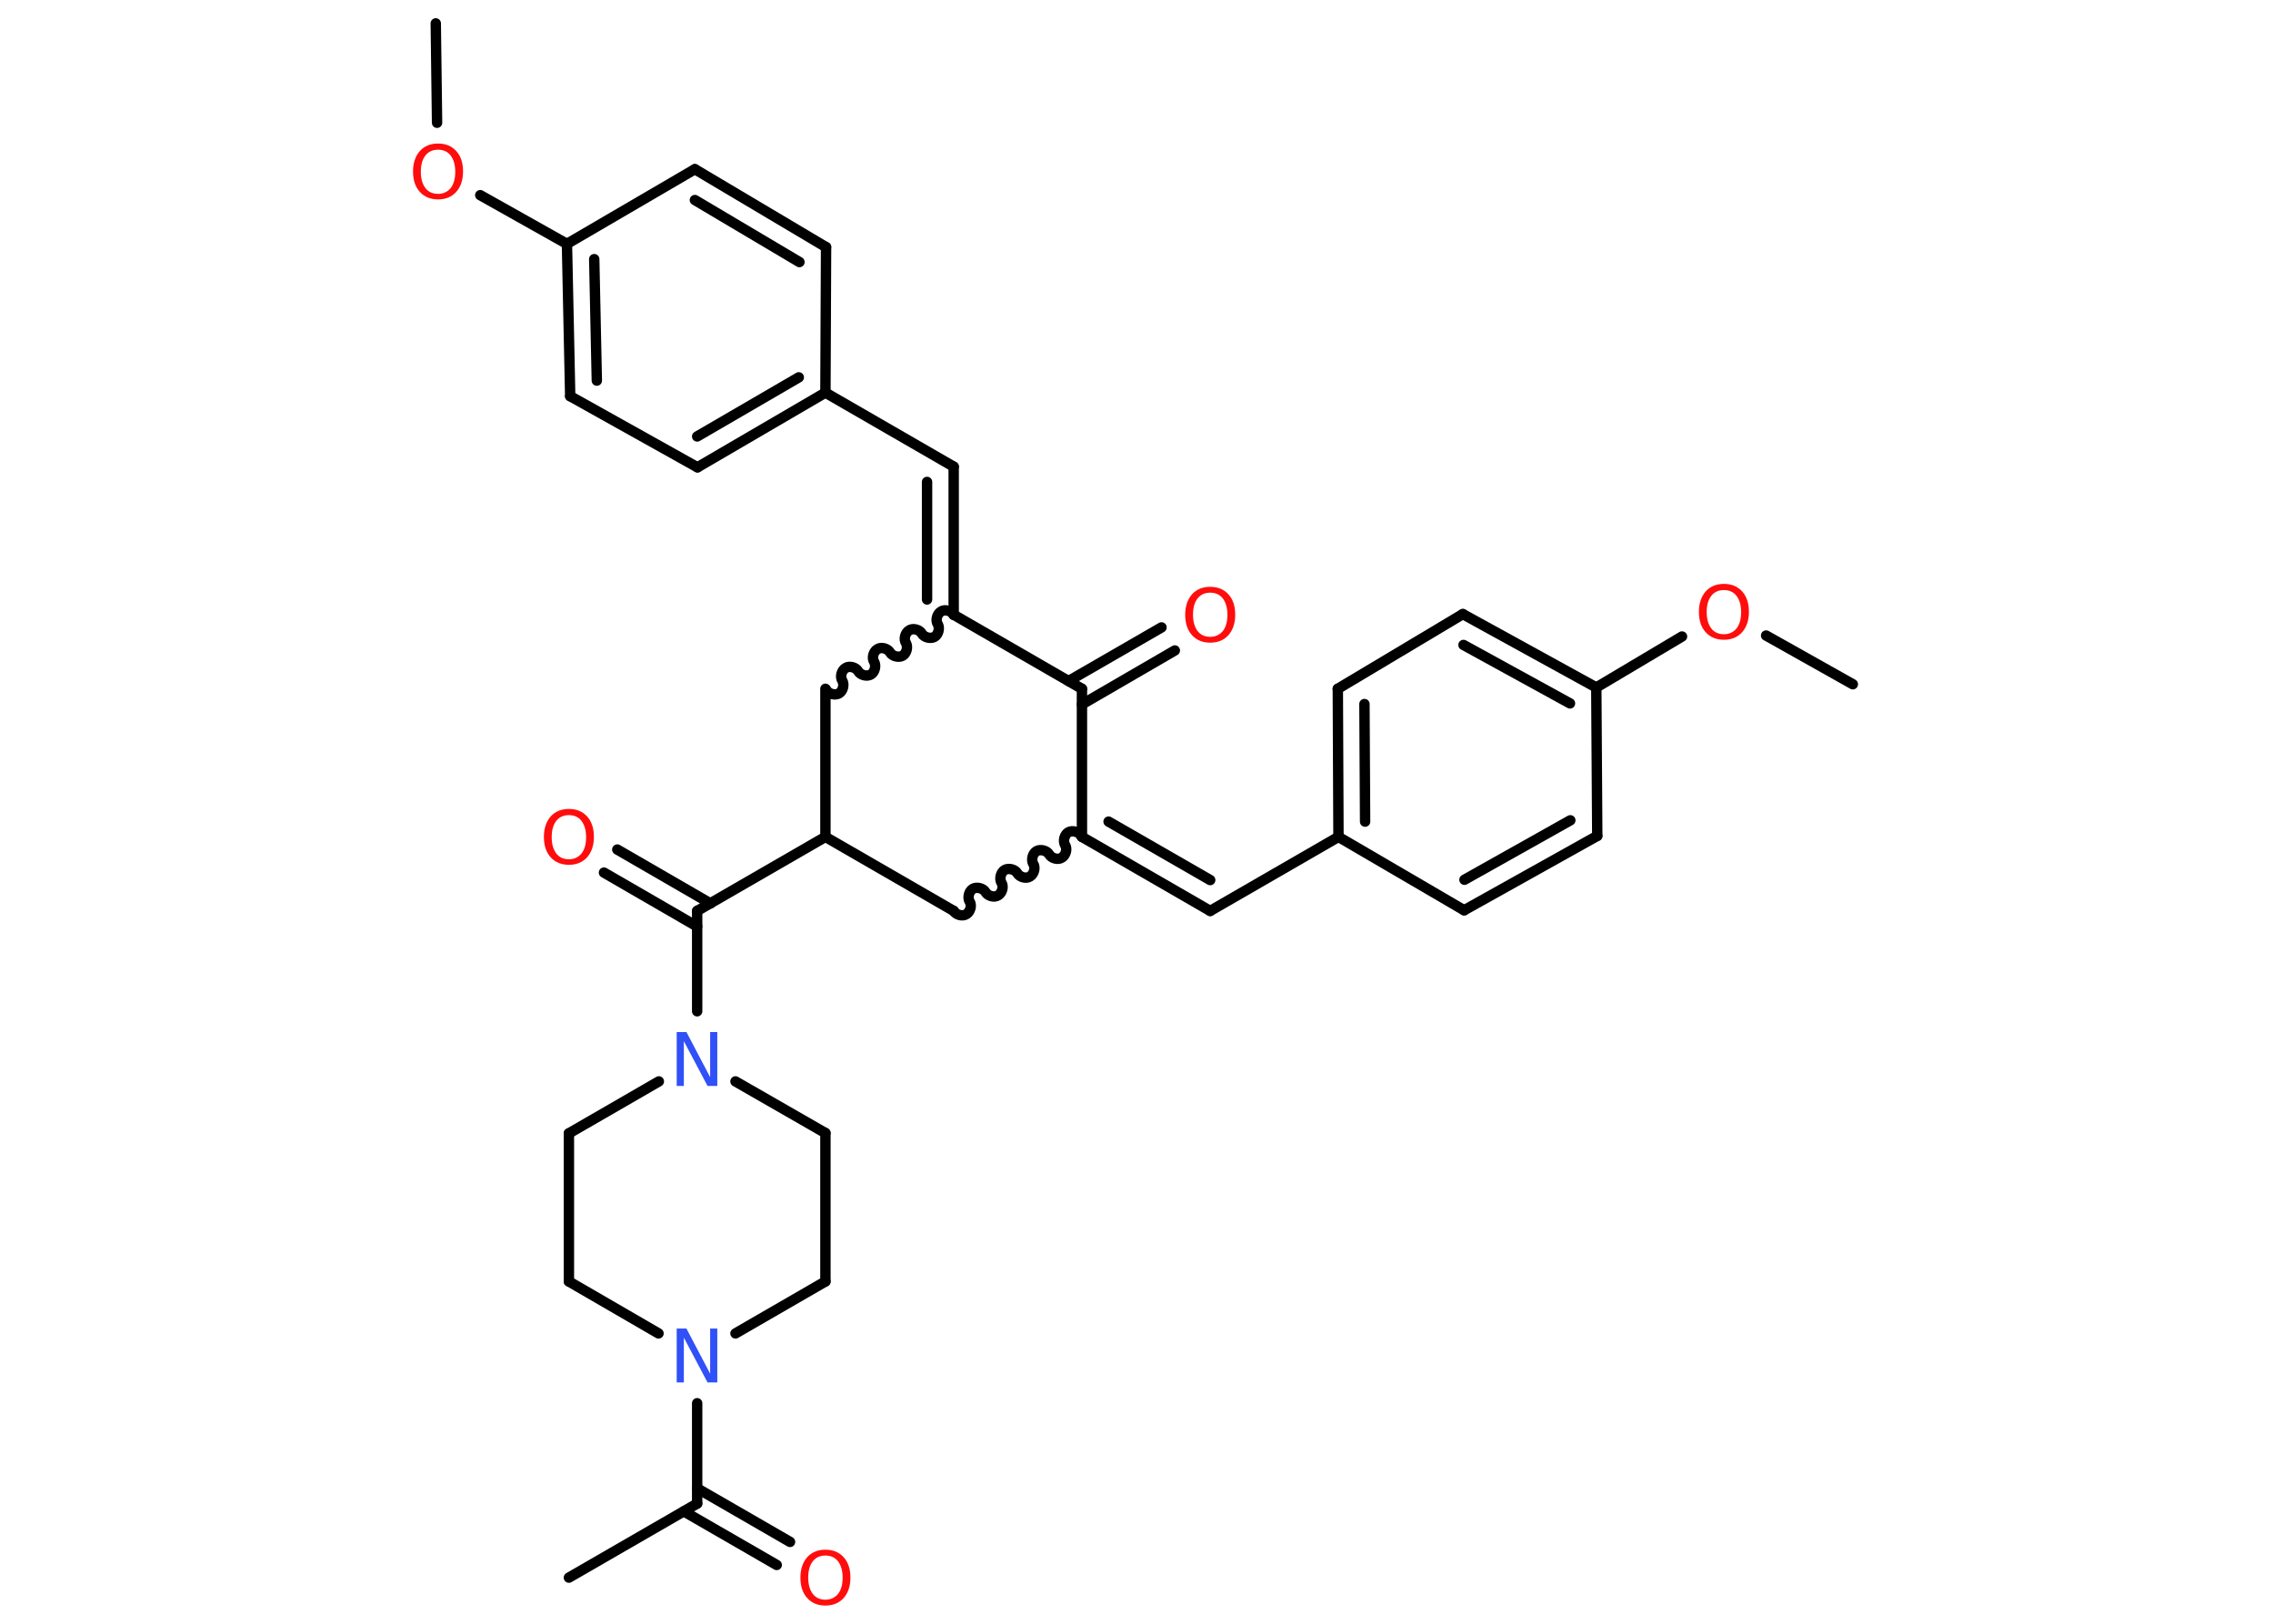 <?xml version='1.0' encoding='UTF-8'?>
<!DOCTYPE svg PUBLIC "-//W3C//DTD SVG 1.1//EN" "http://www.w3.org/Graphics/SVG/1.1/DTD/svg11.dtd">
<svg version='1.2' xmlns='http://www.w3.org/2000/svg' xmlns:xlink='http://www.w3.org/1999/xlink' width='70.0mm' height='50.0mm' viewBox='0 0 70.0 50.0'>
  <desc>Generated by the Chemistry Development Kit (http://github.com/cdk)</desc>
  <g stroke-linecap='round' stroke-linejoin='round' stroke='#000000' stroke-width='.32' fill='#FF0D0D'>
    <rect x='.0' y='.0' width='70.0' height='50.0' fill='#FFFFFF' stroke='none'/>
    <g id='mol1' class='mol'>
      <line id='mol1bnd1' class='bond' x1='57.06' y1='21.07' x2='54.39' y2='19.57'/>
      <line id='mol1bnd2' class='bond' x1='51.8' y1='19.6' x2='49.16' y2='21.17'/>
      <g id='mol1bnd3' class='bond'>
        <line x1='49.16' y1='21.17' x2='45.05' y2='18.91'/>
        <line x1='48.35' y1='21.66' x2='45.07' y2='19.86'/>
      </g>
      <line id='mol1bnd4' class='bond' x1='45.05' y1='18.91' x2='41.2' y2='21.21'/>
      <g id='mol1bnd5' class='bond'>
        <line x1='41.2' y1='21.21' x2='41.22' y2='25.77'/>
        <line x1='42.02' y1='21.68' x2='42.04' y2='25.3'/>
      </g>
      <line id='mol1bnd6' class='bond' x1='41.22' y1='25.77' x2='37.27' y2='28.05'/>
      <g id='mol1bnd7' class='bond'>
        <line x1='37.27' y1='28.05' x2='33.32' y2='25.77'/>
        <line x1='37.27' y1='27.1' x2='34.14' y2='25.3'/>
      </g>
      <path id='mol1bnd8' class='bond' d='M29.37 28.05c.07 .12 .27 .18 .39 .1c.12 -.07 .18 -.27 .1 -.39c-.07 -.12 -.02 -.32 .1 -.39c.12 -.07 .32 -.02 .39 .1c.07 .12 .27 .18 .39 .1c.12 -.07 .18 -.27 .1 -.39c-.07 -.12 -.02 -.32 .1 -.39c.12 -.07 .32 -.02 .39 .1c.07 .12 .27 .18 .39 .1c.12 -.07 .18 -.27 .1 -.39c-.07 -.12 -.02 -.32 .1 -.39c.12 -.07 .32 -.02 .39 .1c.07 .12 .27 .18 .39 .1c.12 -.07 .18 -.27 .1 -.39c-.07 -.12 -.02 -.32 .1 -.39c.12 -.07 .32 -.02 .39 .1' fill='none' stroke='#000000' stroke-width='.32'/>
      <line id='mol1bnd9' class='bond' x1='29.37' y1='28.05' x2='25.42' y2='25.77'/>
      <line id='mol1bnd10' class='bond' x1='25.42' y1='25.77' x2='21.47' y2='28.05'/>
      <g id='mol1bnd11' class='bond'>
        <line x1='21.47' y1='28.53' x2='18.6' y2='26.87'/>
        <line x1='21.88' y1='27.82' x2='19.01' y2='26.16'/>
      </g>
      <line id='mol1bnd12' class='bond' x1='21.47' y1='28.05' x2='21.47' y2='31.14'/>
      <line id='mol1bnd13' class='bond' x1='20.29' y1='33.3' x2='17.52' y2='34.9'/>
      <line id='mol1bnd14' class='bond' x1='17.52' y1='34.9' x2='17.52' y2='39.46'/>
      <line id='mol1bnd15' class='bond' x1='17.52' y1='39.46' x2='20.28' y2='41.06'/>
      <line id='mol1bnd16' class='bond' x1='21.47' y1='43.21' x2='21.47' y2='46.3'/>
      <line id='mol1bnd17' class='bond' x1='21.47' y1='46.3' x2='17.52' y2='48.58'/>
      <g id='mol1bnd18' class='bond'>
        <line x1='21.47' y1='45.83' x2='24.33' y2='47.48'/>
        <line x1='21.06' y1='46.54' x2='23.92' y2='48.19'/>
      </g>
      <line id='mol1bnd19' class='bond' x1='22.65' y1='41.06' x2='25.42' y2='39.46'/>
      <line id='mol1bnd20' class='bond' x1='25.42' y1='39.46' x2='25.42' y2='34.89'/>
      <line id='mol1bnd21' class='bond' x1='22.65' y1='33.3' x2='25.42' y2='34.89'/>
      <line id='mol1bnd22' class='bond' x1='25.42' y1='25.77' x2='25.42' y2='21.21'/>
      <path id='mol1bnd23' class='bond' d='M29.37 18.93c-.07 -.12 -.27 -.18 -.39 -.1c-.12 .07 -.18 .27 -.1 .39c.07 .12 .02 .32 -.1 .39c-.12 .07 -.32 .02 -.39 -.1c-.07 -.12 -.27 -.18 -.39 -.1c-.12 .07 -.18 .27 -.1 .39c.07 .12 .02 .32 -.1 .39c-.12 .07 -.32 .02 -.39 -.1c-.07 -.12 -.27 -.18 -.39 -.1c-.12 .07 -.18 .27 -.1 .39c.07 .12 .02 .32 -.1 .39c-.12 .07 -.32 .02 -.39 -.1c-.07 -.12 -.27 -.18 -.39 -.1c-.12 .07 -.18 .27 -.1 .39c.07 .12 .02 .32 -.1 .39c-.12 .07 -.32 .02 -.39 -.1' fill='none' stroke='#000000' stroke-width='.32'/>
      <g id='mol1bnd24' class='bond'>
        <line x1='29.37' y1='14.37' x2='29.37' y2='18.93'/>
        <line x1='28.55' y1='14.84' x2='28.55' y2='18.46'/>
      </g>
      <line id='mol1bnd25' class='bond' x1='29.37' y1='14.37' x2='25.42' y2='12.09'/>
      <g id='mol1bnd26' class='bond'>
        <line x1='21.48' y1='14.39' x2='25.42' y2='12.09'/>
        <line x1='21.47' y1='13.44' x2='24.6' y2='11.62'/>
      </g>
      <line id='mol1bnd27' class='bond' x1='21.48' y1='14.39' x2='17.56' y2='12.2'/>
      <g id='mol1bnd28' class='bond'>
        <line x1='17.46' y1='7.51' x2='17.56' y2='12.2'/>
        <line x1='18.3' y1='7.98' x2='18.38' y2='11.72'/>
      </g>
      <line id='mol1bnd29' class='bond' x1='17.46' y1='7.51' x2='14.79' y2='6.01'/>
      <line id='mol1bnd30' class='bond' x1='13.46' y1='3.78' x2='13.42' y2='.72'/>
      <line id='mol1bnd31' class='bond' x1='17.46' y1='7.51' x2='21.4' y2='5.21'/>
      <g id='mol1bnd32' class='bond'>
        <line x1='25.44' y1='7.61' x2='21.4' y2='5.21'/>
        <line x1='24.62' y1='8.07' x2='21.4' y2='6.16'/>
      </g>
      <line id='mol1bnd33' class='bond' x1='25.42' y1='12.09' x2='25.44' y2='7.61'/>
      <line id='mol1bnd34' class='bond' x1='29.37' y1='18.93' x2='33.32' y2='21.21'/>
      <line id='mol1bnd35' class='bond' x1='33.32' y1='25.77' x2='33.32' y2='21.21'/>
      <g id='mol1bnd36' class='bond'>
        <line x1='32.91' y1='20.97' x2='35.77' y2='19.32'/>
        <line x1='33.32' y1='21.69' x2='36.18' y2='20.03'/>
      </g>
      <line id='mol1bnd37' class='bond' x1='41.22' y1='25.77' x2='45.09' y2='28.03'/>
      <g id='mol1bnd38' class='bond'>
        <line x1='45.09' y1='28.03' x2='49.19' y2='25.74'/>
        <line x1='45.1' y1='27.09' x2='48.36' y2='25.26'/>
      </g>
      <line id='mol1bnd39' class='bond' x1='49.16' y1='21.17' x2='49.19' y2='25.74'/>
      <path id='mol1atm2' class='atom' d='M53.09 18.17q-.25 .0 -.39 .18q-.14 .18 -.14 .5q.0 .31 .14 .5q.14 .18 .39 .18q.24 .0 .39 -.18q.14 -.18 .14 -.5q.0 -.31 -.14 -.5q-.14 -.18 -.39 -.18zM53.09 17.98q.35 .0 .56 .23q.21 .23 .21 .63q.0 .39 -.21 .63q-.21 .23 -.56 .23q-.35 .0 -.56 -.23q-.21 -.23 -.21 -.63q.0 -.39 .21 -.63q.21 -.23 .56 -.23z' stroke='none'/>
      <path id='mol1atm12' class='atom' d='M17.52 25.1q-.25 .0 -.39 .18q-.14 .18 -.14 .5q.0 .31 .14 .5q.14 .18 .39 .18q.24 .0 .39 -.18q.14 -.18 .14 -.5q.0 -.31 -.14 -.5q-.14 -.18 -.39 -.18zM17.52 24.91q.35 .0 .56 .23q.21 .23 .21 .63q.0 .39 -.21 .63q-.21 .23 -.56 .23q-.35 .0 -.56 -.23q-.21 -.23 -.21 -.63q.0 -.39 .21 -.63q.21 -.23 .56 -.23z' stroke='none'/>
      <path id='mol1atm13' class='atom' d='M20.84 31.78h.3l.73 1.39v-1.39h.22v1.66h-.3l-.73 -1.38v1.38h-.22v-1.66z' stroke='none' fill='#3050F8'/>
      <path id='mol1atm16' class='atom' d='M20.84 40.91h.3l.73 1.39v-1.39h.22v1.66h-.3l-.73 -1.38v1.38h-.22v-1.66z' stroke='none' fill='#3050F8'/>
      <path id='mol1atm19' class='atom' d='M25.42 47.9q-.25 .0 -.39 .18q-.14 .18 -.14 .5q.0 .31 .14 .5q.14 .18 .39 .18q.24 .0 .39 -.18q.14 -.18 .14 -.5q.0 -.31 -.14 -.5q-.14 -.18 -.39 -.18zM25.42 47.72q.35 .0 .56 .23q.21 .23 .21 .63q.0 .39 -.21 .63q-.21 .23 -.56 .23q-.35 .0 -.56 -.23q-.21 -.23 -.21 -.63q.0 -.39 .21 -.63q.21 -.23 .56 -.23z' stroke='none'/>
      <path id='mol1atm29' class='atom' d='M13.49 4.61q-.25 .0 -.39 .18q-.14 .18 -.14 .5q.0 .31 .14 .5q.14 .18 .39 .18q.24 .0 .39 -.18q.14 -.18 .14 -.5q.0 -.31 -.14 -.5q-.14 -.18 -.39 -.18zM13.49 4.42q.35 .0 .56 .23q.21 .23 .21 .63q.0 .39 -.21 .63q-.21 .23 -.56 .23q-.35 .0 -.56 -.23q-.21 -.23 -.21 -.63q.0 -.39 .21 -.63q.21 -.23 .56 -.23z' stroke='none'/>
      <path id='mol1atm34' class='atom' d='M37.27 18.25q-.25 .0 -.39 .18q-.14 .18 -.14 .5q.0 .31 .14 .5q.14 .18 .39 .18q.24 .0 .39 -.18q.14 -.18 .14 -.5q.0 -.31 -.14 -.5q-.14 -.18 -.39 -.18zM37.27 18.07q.35 .0 .56 .23q.21 .23 .21 .63q.0 .39 -.21 .63q-.21 .23 -.56 .23q-.35 .0 -.56 -.23q-.21 -.23 -.21 -.63q.0 -.39 .21 -.63q.21 -.23 .56 -.23z' stroke='none'/>
    </g>
  </g>
</svg>

